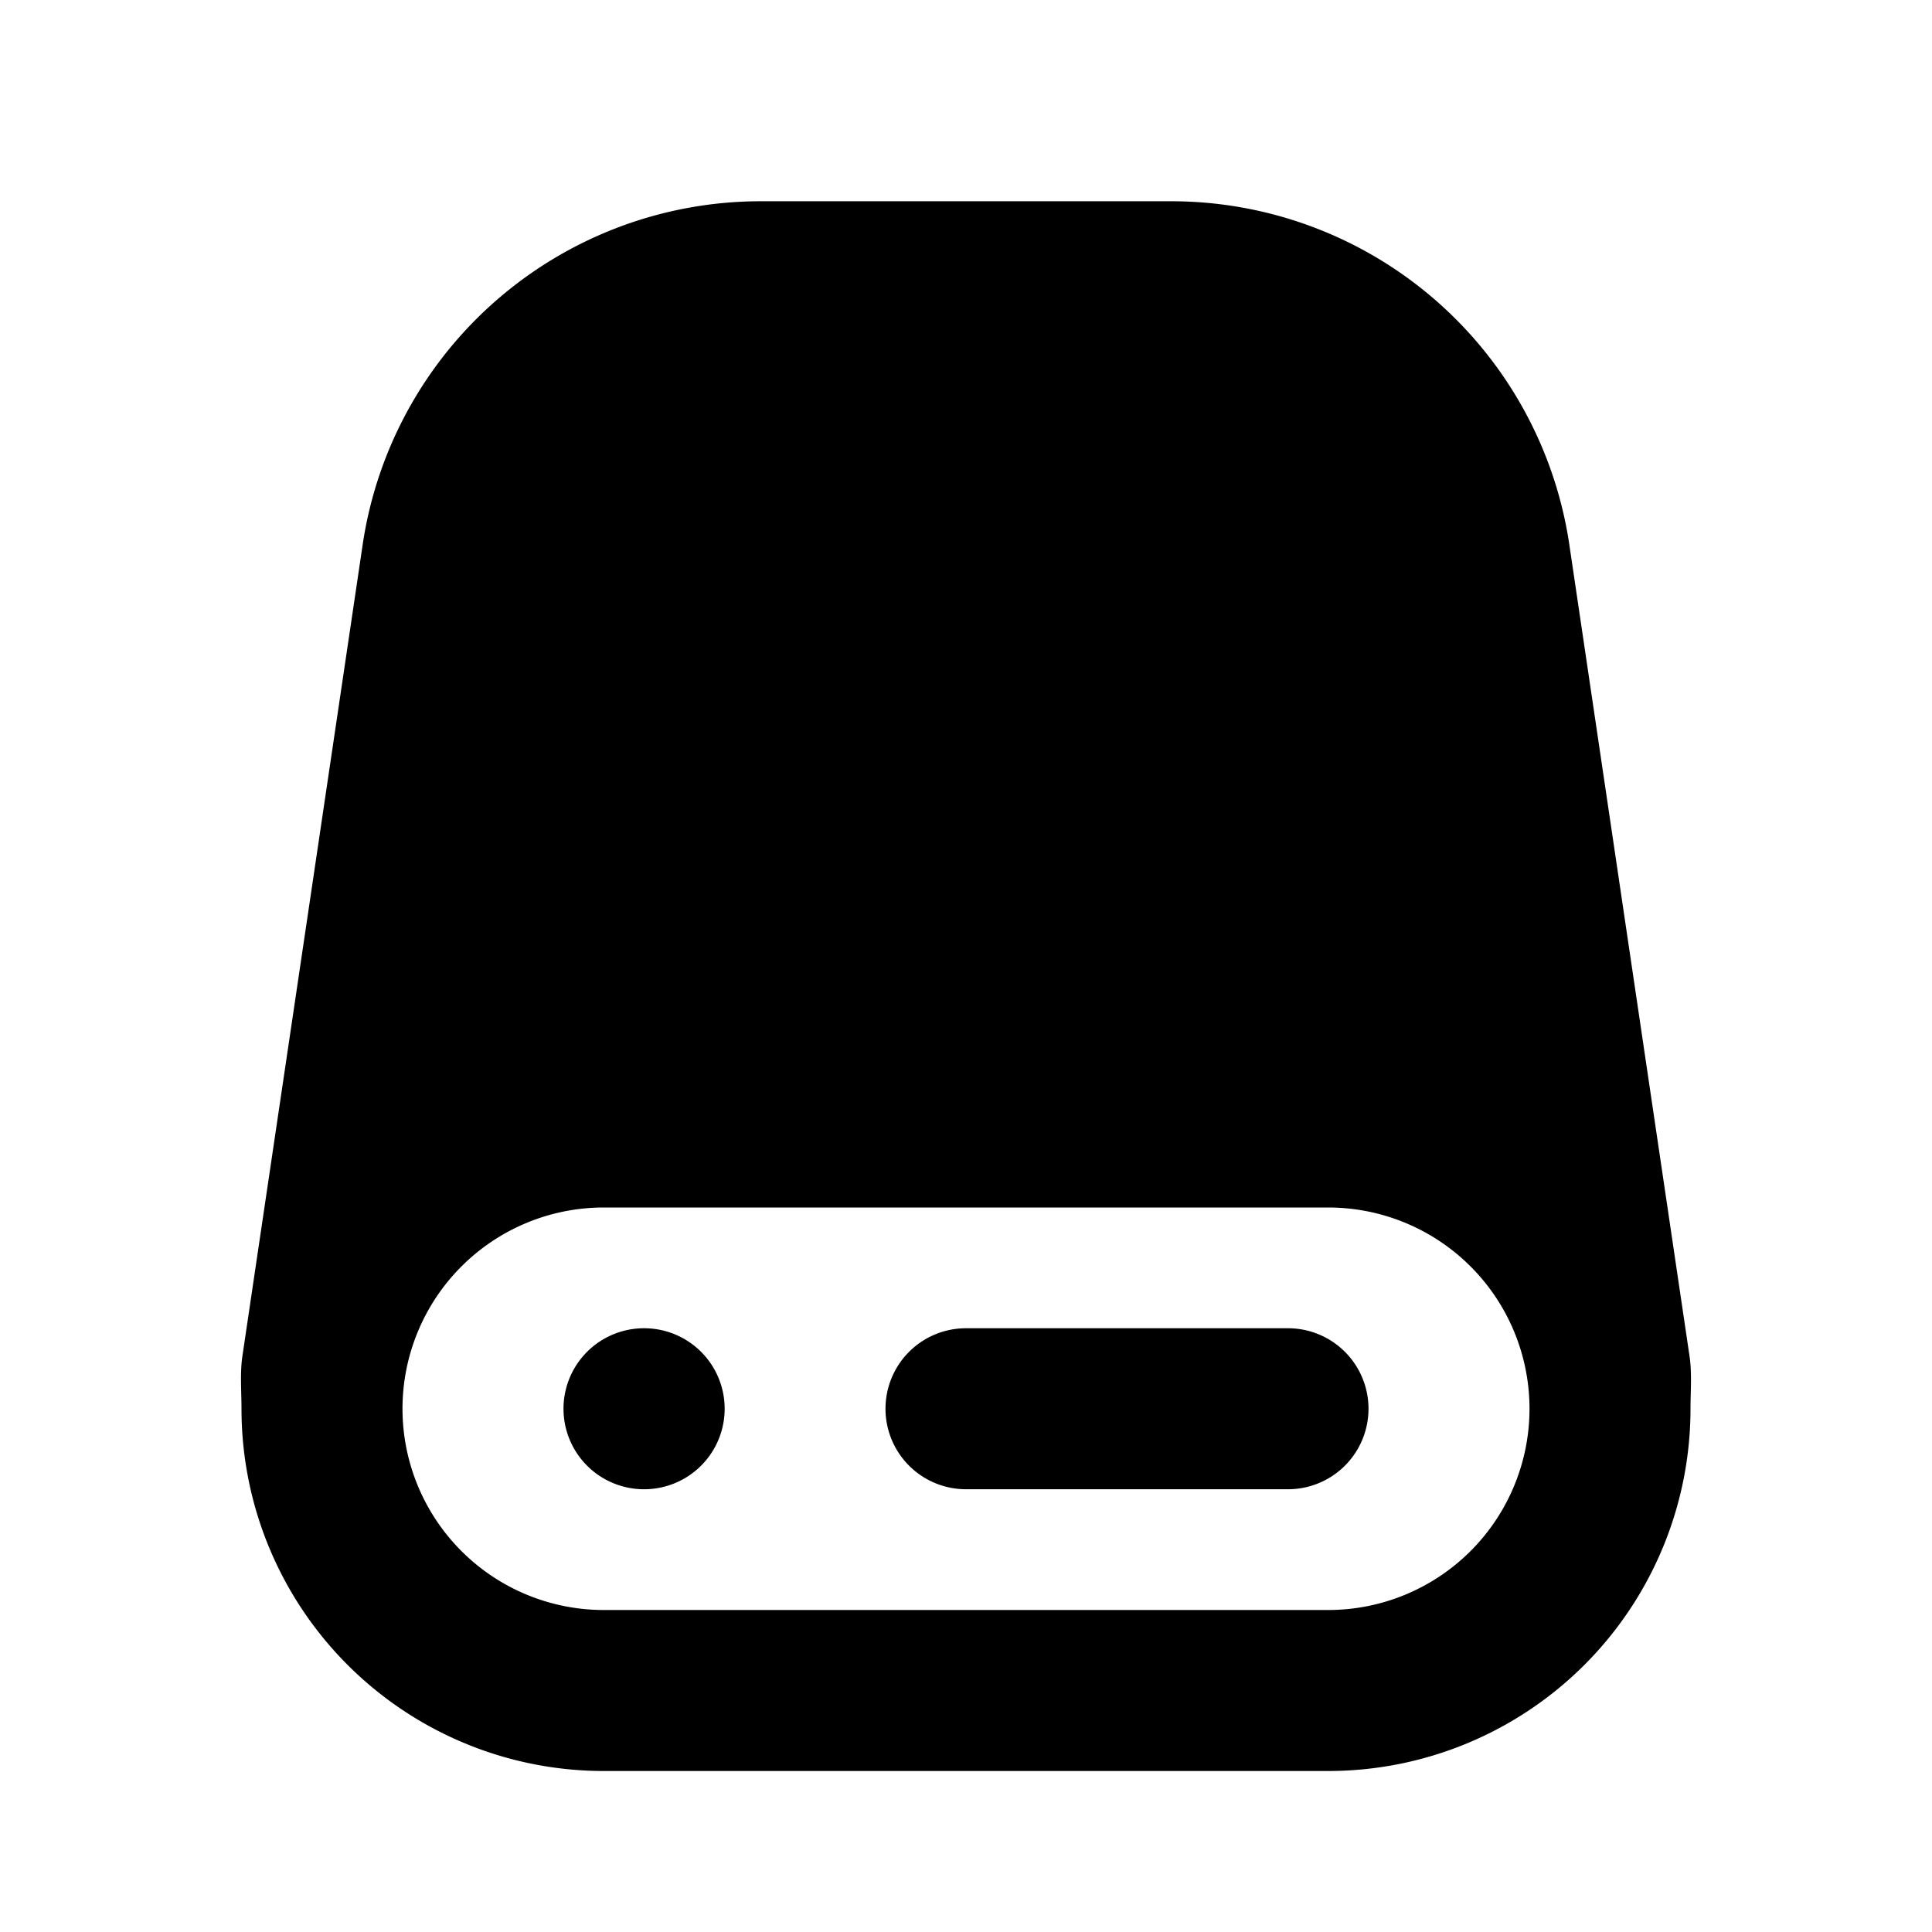 <svg xmlns="http://www.w3.org/2000/svg" width="24" height="24" viewBox="0 0 24 24" fill="none">
    <path fill="currentColor" fill-rule="evenodd" d="M4.505 6.767A5 5 0 0 1 9.451 2.5h5.098a5 5 0 0 1 4.946 4.267l1.494 10.087c.03.207.011.436.011.646a4.5 4.5 0 0 1-4.5 4.5h-9A4.5 4.5 0 0 1 3 17.5c0-.202-.019-.447.01-.646zM7.5 15a2.5 2.5 0 0 0 0 5h9a2.5 2.5 0 0 0 0-5zM7 17.5a1 1 0 0 1 1-1h.002a1 1 0 1 1 0 2H8a1 1 0 0 1-1-1m4 0a1 1 0 0 1 1-1h4a1 1 0 1 1 0 2h-4a1 1 0 0 1-1-1" clip-rule="evenodd"/>
</svg>